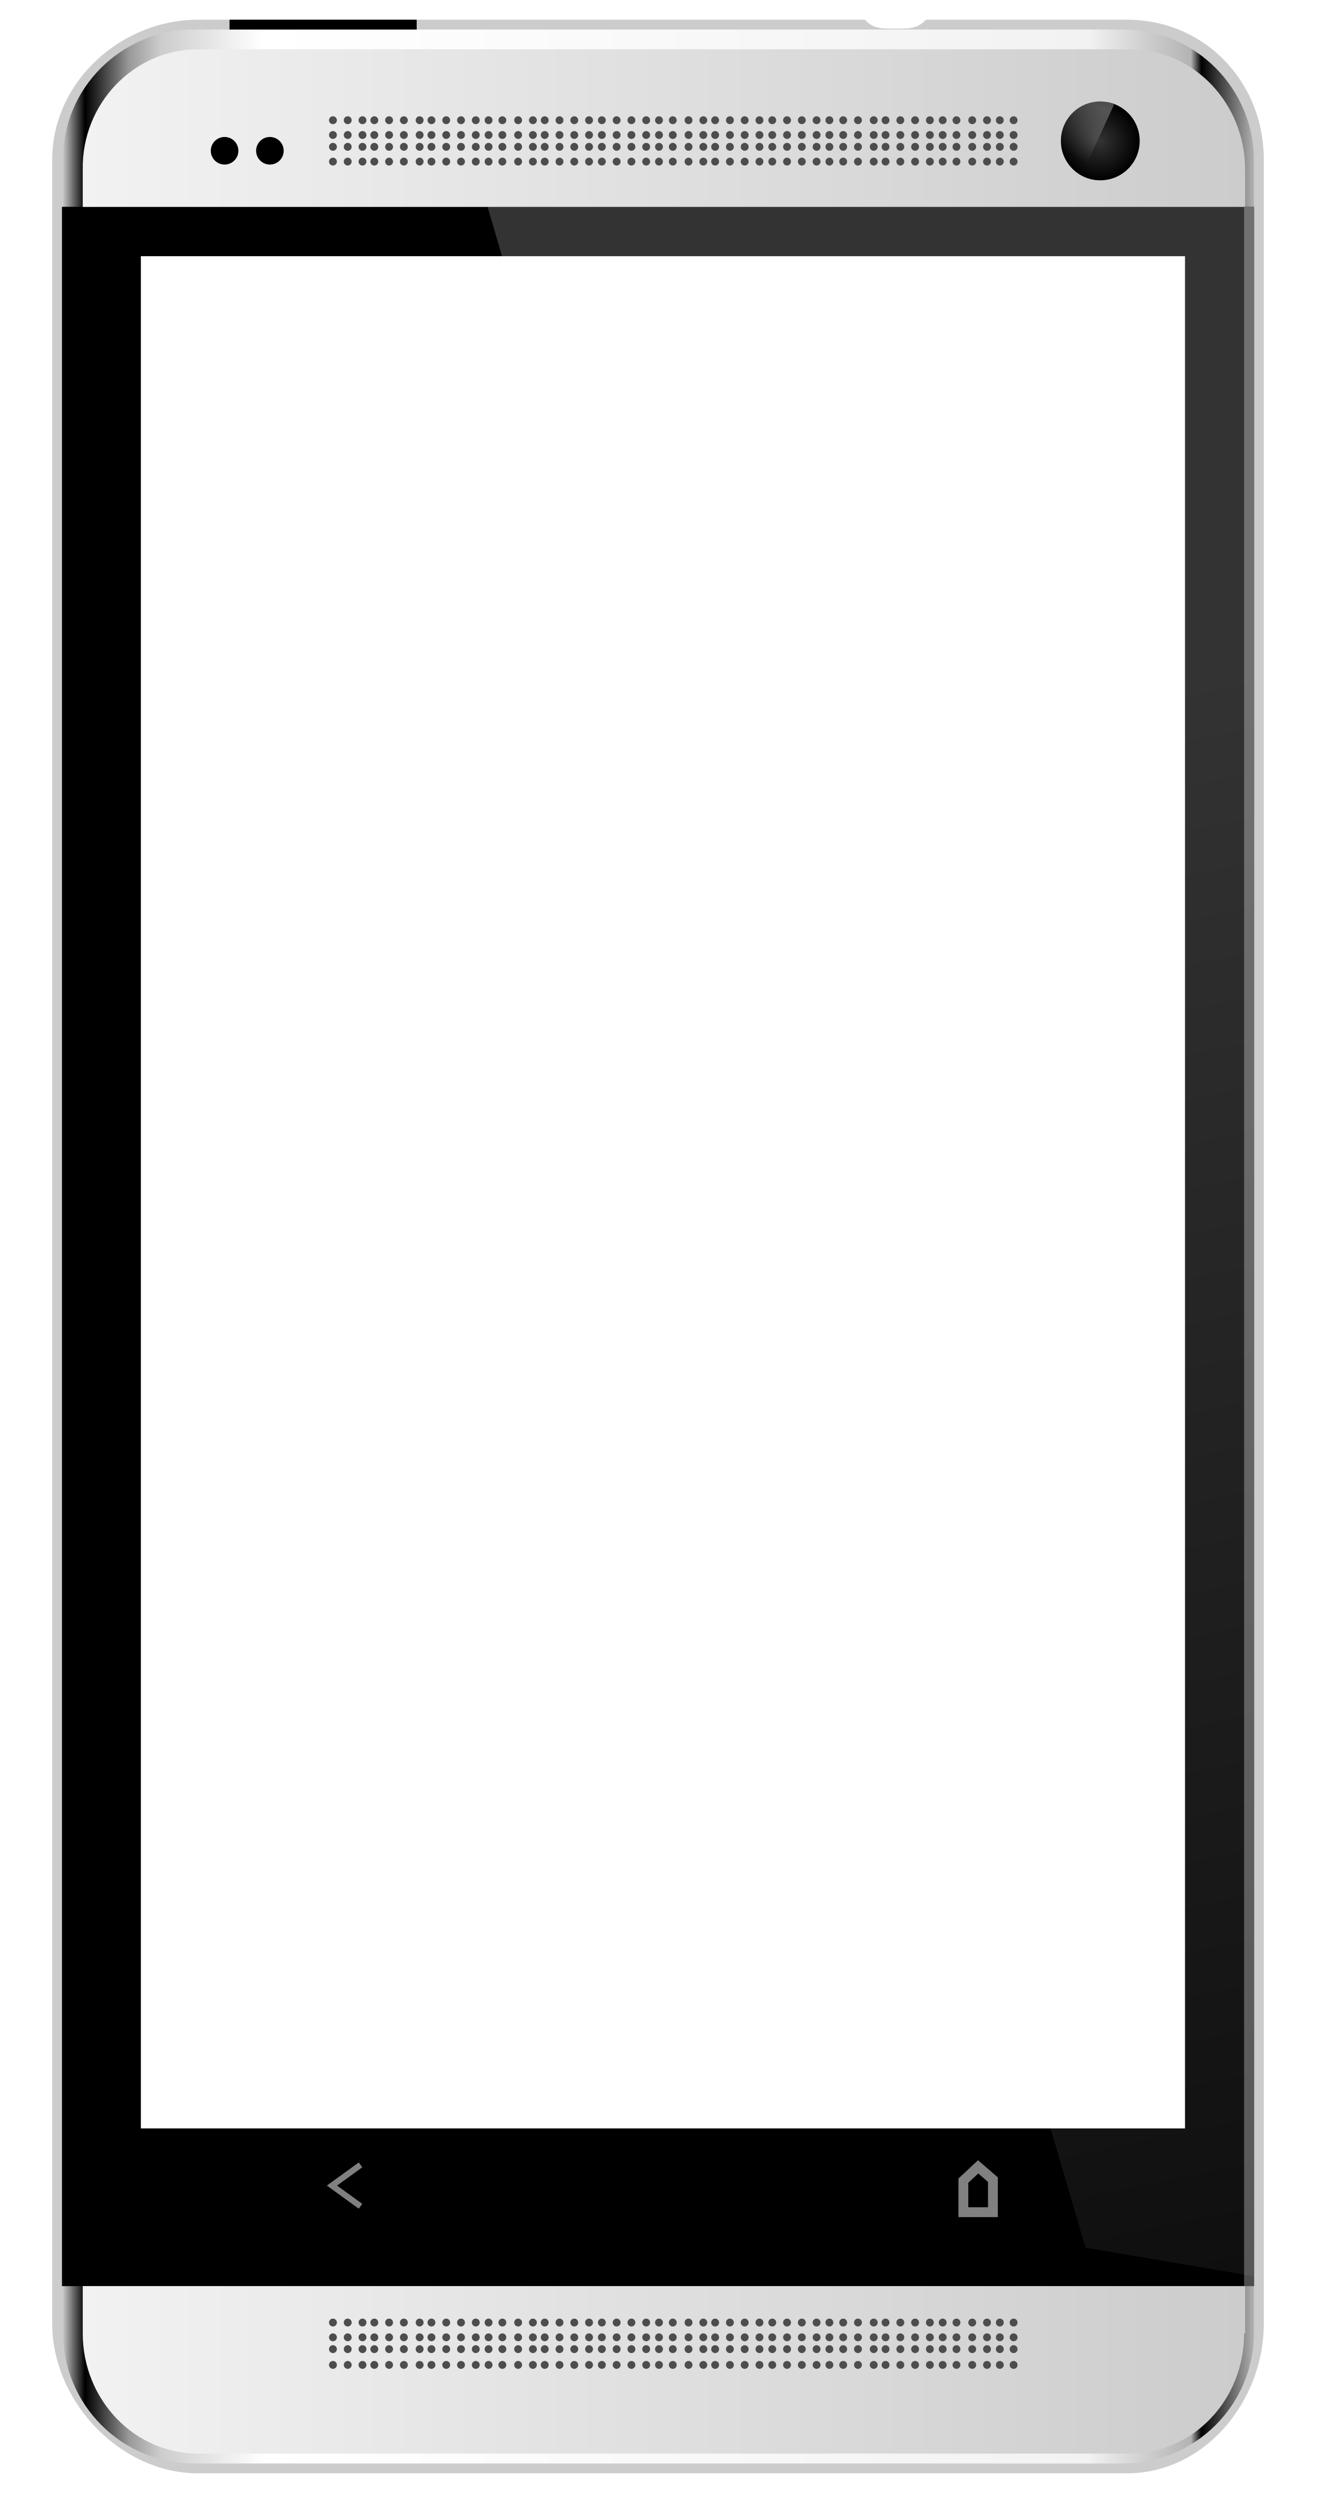 <?xml version="1.0" encoding="utf-8"?>
<!-- Generator: Adobe Illustrator 18.1.1, SVG Export Plug-In . SVG Version: 6.00 Build 0)  -->
<svg version="1.1" id="Layer_1" xmlns="http://www.w3.org/2000/svg" xmlns:xlink="http://www.w3.org/1999/xlink" x="0px" y="0px"
	 viewBox="0 0 133.7 253.7" enable-background="new 0 0 133.7 253.7" xml:space="preserve">
<g>
	<g>
		<path fill="#CCCCCC" d="M114.4,2H94c-0.9,1-2,0.9-3.1,0.9c-1.2,0-2.2,0.1-3.1-0.9H20.1C12.3,2,5.3,8.3,5.3,16.2v219.6
			c0,7.9,6.9,15.2,14.8,15.2h94.3c7.9,0,13.9-7.3,13.9-15.2V16.2C128.3,8.3,122.3,2,114.4,2z"/>
		<linearGradient id="SVGID_1_" gradientUnits="userSpaceOnUse" x1="127.333" y1="126.5" x2="6.333" y2="126.5">
			<stop  offset="0" style="stop-color:#B3B3B3"/>
			<stop  offset="4.438920e-02" style="stop-color:#000000"/>
			<stop  offset="5.313480e-02" style="stop-color:#B3B3B3"/>
			<stop  offset="0.139" style="stop-color:#F2F2F2"/>
			<stop  offset="0.832" style="stop-color:#FFFFFF"/>
			<stop  offset="0.918" style="stop-color:#CCCCCC"/>
			<stop  offset="0.944" style="stop-color:#999999"/>
			<stop  offset="0.981" style="stop-color:#000000"/>
			<stop  offset="1" style="stop-color:#CCCCCC"/>
		</linearGradient>
		<path fill="url(#SVGID_1_)" d="M127.3,236.7c0,7.4-6,13.3-13.3,13.3H19.7c-7.4,0-13.3-6-13.3-13.3V16.3C6.3,9,12.3,3,19.7,3H114
			c7.4,0,13.3,6,13.3,13.3V236.7z"/>
		<linearGradient id="SVGID_2_" gradientUnits="userSpaceOnUse" x1="8.333" y1="127" x2="126.333" y2="127">
			<stop  offset="0" style="stop-color:#F2F2F2"/>
			<stop  offset="1" style="stop-color:#CCCCCC"/>
		</linearGradient>
		<path fill="url(#SVGID_2_)" d="M126.3,236.8c0,6.8-5.2,12.2-11.7,12.2H20.1c-6.5,0-11.7-5.5-11.7-12.2V17.2
			C8.3,10.5,13.6,5,20.1,5h94.6c6.5,0,11.7,5.5,11.7,12.2V236.8z"/>
		<rect x="6.3" y="21" width="121" height="211"/>
		<rect x="6.3" y="21" width="2" height="211"/>
		<rect x="126.3" y="21" fill="#4D4D4D" width="1" height="211"/>
		<rect x="14.3" y="26" fill="#FFFFFF" width="106" height="190"/>
		<radialGradient id="SVGID_3_" cx="111.666" cy="14.34" r="3.993" gradientUnits="userSpaceOnUse">
			<stop  offset="0" style="stop-color:#333333"/>
			<stop  offset="1" style="stop-color:#000000"/>
		</radialGradient>
		<circle fill="url(#SVGID_3_)" cx="111.7" cy="14.3" r="4"/>
		<circle cx="27.4" cy="15.3" r="1.4"/>
		<circle cx="22.8" cy="15.3" r="1.4"/>
		<g>
			<g>
				<circle fill="#4D4D4D" cx="33.8" cy="12.2" r="0.4"/>
				<circle fill="#4D4D4D" cx="33.8" cy="13.7" r="0.4"/>
				<circle fill="#4D4D4D" cx="33.8" cy="14.9" r="0.4"/>
				<circle fill="#4D4D4D" cx="33.8" cy="16.4" r="0.4"/>
			</g>
			<g>
				<circle fill="#4D4D4D" cx="35.3" cy="12.2" r="0.4"/>
				<circle fill="#4D4D4D" cx="35.3" cy="13.7" r="0.4"/>
				<circle fill="#4D4D4D" cx="35.3" cy="14.9" r="0.4"/>
				<circle fill="#4D4D4D" cx="35.3" cy="16.4" r="0.4"/>
			</g>
			<g>
				<circle fill="#4D4D4D" cx="36.8" cy="12.2" r="0.4"/>
				<circle fill="#4D4D4D" cx="36.8" cy="13.7" r="0.4"/>
				<circle fill="#4D4D4D" cx="36.8" cy="14.9" r="0.4"/>
				<circle fill="#4D4D4D" cx="36.8" cy="16.4" r="0.4"/>
			</g>
			<g>
				<circle fill="#4D4D4D" cx="38" cy="12.2" r="0.4"/>
				<circle fill="#4D4D4D" cx="38" cy="13.7" r="0.4"/>
				<circle fill="#4D4D4D" cx="38" cy="14.9" r="0.4"/>
				<circle fill="#4D4D4D" cx="38" cy="16.4" r="0.4"/>
			</g>
			<g>
				<circle fill="#4D4D4D" cx="39.5" cy="12.2" r="0.4"/>
				<circle fill="#4D4D4D" cx="39.5" cy="13.7" r="0.4"/>
				<circle fill="#4D4D4D" cx="39.5" cy="14.9" r="0.4"/>
				<circle fill="#4D4D4D" cx="39.5" cy="16.4" r="0.4"/>
			</g>
			<g>
				<circle fill="#4D4D4D" cx="41" cy="12.2" r="0.4"/>
				<circle fill="#4D4D4D" cx="41" cy="13.7" r="0.4"/>
				<circle fill="#4D4D4D" cx="41" cy="14.9" r="0.4"/>
				<circle fill="#4D4D4D" cx="41" cy="16.4" r="0.4"/>
			</g>
			<g>
				<circle fill="#4D4D4D" cx="42.6" cy="12.2" r="0.4"/>
				<circle fill="#4D4D4D" cx="42.6" cy="13.7" r="0.4"/>
				<circle fill="#4D4D4D" cx="42.6" cy="14.9" r="0.4"/>
				<circle fill="#4D4D4D" cx="42.6" cy="16.4" r="0.4"/>
			</g>
			<g>
				<circle fill="#4D4D4D" cx="43.8" cy="12.2" r="0.4"/>
				<circle fill="#4D4D4D" cx="43.8" cy="13.7" r="0.4"/>
				<circle fill="#4D4D4D" cx="43.8" cy="14.9" r="0.4"/>
				<circle fill="#4D4D4D" cx="43.8" cy="16.4" r="0.4"/>
			</g>
			<g>
				<circle fill="#4D4D4D" cx="45.3" cy="12.2" r="0.4"/>
				<circle fill="#4D4D4D" cx="45.3" cy="13.7" r="0.4"/>
				<circle fill="#4D4D4D" cx="45.3" cy="14.9" r="0.4"/>
				<circle fill="#4D4D4D" cx="45.3" cy="16.4" r="0.4"/>
			</g>
			<g>
				<circle fill="#4D4D4D" cx="46.8" cy="12.2" r="0.4"/>
				<circle fill="#4D4D4D" cx="46.8" cy="13.7" r="0.4"/>
				<circle fill="#4D4D4D" cx="46.8" cy="14.9" r="0.4"/>
				<circle fill="#4D4D4D" cx="46.8" cy="16.4" r="0.4"/>
			</g>
			<g>
				<circle fill="#4D4D4D" cx="48.3" cy="12.2" r="0.4"/>
				<circle fill="#4D4D4D" cx="48.3" cy="13.7" r="0.4"/>
				<circle fill="#4D4D4D" cx="48.3" cy="14.9" r="0.4"/>
				<circle fill="#4D4D4D" cx="48.3" cy="16.4" r="0.4"/>
			</g>
			<g>
				<circle fill="#4D4D4D" cx="49.6" cy="12.2" r="0.4"/>
				<circle fill="#4D4D4D" cx="49.6" cy="13.7" r="0.4"/>
				<circle fill="#4D4D4D" cx="49.6" cy="14.9" r="0.4"/>
				<circle fill="#4D4D4D" cx="49.6" cy="16.4" r="0.4"/>
			</g>
			<g>
				<circle fill="#4D4D4D" cx="51" cy="12.2" r="0.4"/>
				<circle fill="#4D4D4D" cx="51" cy="13.7" r="0.4"/>
				<circle fill="#4D4D4D" cx="51" cy="14.9" r="0.4"/>
				<circle fill="#4D4D4D" cx="51" cy="16.4" r="0.4"/>
			</g>
			<g>
				<circle fill="#4D4D4D" cx="52.6" cy="12.2" r="0.4"/>
				<circle fill="#4D4D4D" cx="52.6" cy="13.7" r="0.4"/>
				<circle fill="#4D4D4D" cx="52.6" cy="14.9" r="0.4"/>
				<circle fill="#4D4D4D" cx="52.6" cy="16.4" r="0.4"/>
			</g>
			<g>
				<circle fill="#4D4D4D" cx="54.1" cy="12.2" r="0.4"/>
				<circle fill="#4D4D4D" cx="54.1" cy="13.7" r="0.4"/>
				<circle fill="#4D4D4D" cx="54.1" cy="14.9" r="0.4"/>
				<circle fill="#4D4D4D" cx="54.1" cy="16.4" r="0.4"/>
			</g>
			<g>
				<circle fill="#4D4D4D" cx="55.3" cy="12.2" r="0.4"/>
				<circle fill="#4D4D4D" cx="55.3" cy="13.7" r="0.4"/>
				<circle fill="#4D4D4D" cx="55.3" cy="14.9" r="0.4"/>
				<circle fill="#4D4D4D" cx="55.3" cy="16.4" r="0.4"/>
			</g>
			<g>
				<circle fill="#4D4D4D" cx="56.8" cy="12.2" r="0.4"/>
				<circle fill="#4D4D4D" cx="56.8" cy="13.7" r="0.4"/>
				<circle fill="#4D4D4D" cx="56.8" cy="14.9" r="0.4"/>
				<circle fill="#4D4D4D" cx="56.8" cy="16.4" r="0.4"/>
			</g>
			<g>
				<circle fill="#4D4D4D" cx="58.3" cy="12.2" r="0.4"/>
				<circle fill="#4D4D4D" cx="58.3" cy="13.7" r="0.4"/>
				<circle fill="#4D4D4D" cx="58.3" cy="14.9" r="0.4"/>
				<circle fill="#4D4D4D" cx="58.3" cy="16.4" r="0.4"/>
			</g>
			<g>
				<circle fill="#4D4D4D" cx="59.8" cy="12.2" r="0.4"/>
				<circle fill="#4D4D4D" cx="59.8" cy="13.7" r="0.4"/>
				<circle fill="#4D4D4D" cx="59.8" cy="14.9" r="0.4"/>
				<circle fill="#4D4D4D" cx="59.8" cy="16.4" r="0.4"/>
			</g>
			<g>
				<circle fill="#4D4D4D" cx="61.1" cy="12.2" r="0.4"/>
				<circle fill="#4D4D4D" cx="61.1" cy="13.7" r="0.4"/>
				<circle fill="#4D4D4D" cx="61.1" cy="14.9" r="0.4"/>
				<circle fill="#4D4D4D" cx="61.1" cy="16.4" r="0.4"/>
			</g>
			<g>
				<circle fill="#4D4D4D" cx="62.6" cy="12.2" r="0.4"/>
				<circle fill="#4D4D4D" cx="62.6" cy="13.7" r="0.4"/>
				<circle fill="#4D4D4D" cx="62.6" cy="14.9" r="0.4"/>
				<circle fill="#4D4D4D" cx="62.6" cy="16.4" r="0.4"/>
			</g>
			<g>
				<circle fill="#4D4D4D" cx="64.1" cy="12.2" r="0.4"/>
				<circle fill="#4D4D4D" cx="64.1" cy="13.7" r="0.4"/>
				<circle fill="#4D4D4D" cx="64.1" cy="14.9" r="0.4"/>
				<circle fill="#4D4D4D" cx="64.1" cy="16.4" r="0.4"/>
			</g>
			<g>
				<circle fill="#4D4D4D" cx="65.6" cy="12.2" r="0.4"/>
				<circle fill="#4D4D4D" cx="65.6" cy="13.7" r="0.4"/>
				<circle fill="#4D4D4D" cx="65.6" cy="14.9" r="0.4"/>
				<circle fill="#4D4D4D" cx="65.6" cy="16.4" r="0.4"/>
			</g>
			<g>
				<circle fill="#4D4D4D" cx="66.9" cy="12.2" r="0.4"/>
				<circle fill="#4D4D4D" cx="66.9" cy="13.7" r="0.4"/>
				<circle fill="#4D4D4D" cx="66.9" cy="14.9" r="0.4"/>
				<circle fill="#4D4D4D" cx="66.9" cy="16.4" r="0.4"/>
			</g>
			<g>
				<circle fill="#4D4D4D" cx="68.3" cy="12.2" r="0.4"/>
				<circle fill="#4D4D4D" cx="68.3" cy="13.7" r="0.4"/>
				<circle fill="#4D4D4D" cx="68.3" cy="14.9" r="0.4"/>
				<circle fill="#4D4D4D" cx="68.3" cy="16.4" r="0.4"/>
			</g>
			<g>
				<circle fill="#4D4D4D" cx="69.9" cy="12.2" r="0.4"/>
				<circle fill="#4D4D4D" cx="69.9" cy="13.7" r="0.4"/>
				<circle fill="#4D4D4D" cx="69.9" cy="14.9" r="0.4"/>
				<circle fill="#4D4D4D" cx="69.9" cy="16.4" r="0.4"/>
			</g>
			<g>
				<circle fill="#4D4D4D" cx="71.4" cy="12.2" r="0.4"/>
				<circle fill="#4D4D4D" cx="71.4" cy="13.7" r="0.4"/>
				<circle fill="#4D4D4D" cx="71.4" cy="14.9" r="0.4"/>
				<circle fill="#4D4D4D" cx="71.4" cy="16.4" r="0.4"/>
			</g>
			<g>
				<circle fill="#4D4D4D" cx="72.6" cy="12.2" r="0.4"/>
				<circle fill="#4D4D4D" cx="72.6" cy="13.7" r="0.4"/>
				<circle fill="#4D4D4D" cx="72.6" cy="14.9" r="0.4"/>
				<circle fill="#4D4D4D" cx="72.6" cy="16.4" r="0.4"/>
			</g>
			<g>
				<circle fill="#4D4D4D" cx="74.1" cy="12.2" r="0.4"/>
				<circle fill="#4D4D4D" cx="74.1" cy="13.7" r="0.4"/>
				<circle fill="#4D4D4D" cx="74.1" cy="14.9" r="0.4"/>
				<circle fill="#4D4D4D" cx="74.1" cy="16.4" r="0.4"/>
			</g>
			<g>
				<circle fill="#4D4D4D" cx="75.6" cy="12.2" r="0.4"/>
				<circle fill="#4D4D4D" cx="75.6" cy="13.7" r="0.4"/>
				<circle fill="#4D4D4D" cx="75.6" cy="14.9" r="0.4"/>
				<circle fill="#4D4D4D" cx="75.6" cy="16.4" r="0.4"/>
			</g>
			<g>
				<circle fill="#4D4D4D" cx="77.1" cy="12.2" r="0.4"/>
				<circle fill="#4D4D4D" cx="77.1" cy="13.7" r="0.4"/>
				<circle fill="#4D4D4D" cx="77.1" cy="14.9" r="0.4"/>
				<circle fill="#4D4D4D" cx="77.1" cy="16.4" r="0.4"/>
			</g>
			<g>
				<circle fill="#4D4D4D" cx="78.4" cy="12.2" r="0.4"/>
				<circle fill="#4D4D4D" cx="78.4" cy="13.7" r="0.4"/>
				<circle fill="#4D4D4D" cx="78.4" cy="14.9" r="0.4"/>
				<circle fill="#4D4D4D" cx="78.4" cy="16.4" r="0.4"/>
			</g>
			<g>
				<circle fill="#4D4D4D" cx="79.9" cy="12.2" r="0.4"/>
				<circle fill="#4D4D4D" cx="79.9" cy="13.7" r="0.4"/>
				<circle fill="#4D4D4D" cx="79.9" cy="14.9" r="0.4"/>
				<circle fill="#4D4D4D" cx="79.9" cy="16.4" r="0.4"/>
			</g>
			<g>
				<circle fill="#4D4D4D" cx="81.4" cy="12.2" r="0.4"/>
				<circle fill="#4D4D4D" cx="81.4" cy="13.7" r="0.4"/>
				<circle fill="#4D4D4D" cx="81.4" cy="14.9" r="0.4"/>
				<circle fill="#4D4D4D" cx="81.4" cy="16.4" r="0.4"/>
			</g>
			<g>
				<circle fill="#4D4D4D" cx="82.9" cy="12.2" r="0.4"/>
				<circle fill="#4D4D4D" cx="82.9" cy="13.7" r="0.4"/>
				<circle fill="#4D4D4D" cx="82.9" cy="14.9" r="0.4"/>
				<circle fill="#4D4D4D" cx="82.9" cy="16.4" r="0.4"/>
			</g>
			<g>
				<circle fill="#4D4D4D" cx="84.2" cy="12.2" r="0.4"/>
				<circle fill="#4D4D4D" cx="84.2" cy="13.7" r="0.4"/>
				<circle fill="#4D4D4D" cx="84.2" cy="14.9" r="0.4"/>
				<circle fill="#4D4D4D" cx="84.2" cy="16.4" r="0.4"/>
			</g>
			<g>
				<circle fill="#4D4D4D" cx="85.6" cy="12.2" r="0.4"/>
				<circle fill="#4D4D4D" cx="85.6" cy="13.7" r="0.4"/>
				<circle fill="#4D4D4D" cx="85.6" cy="14.9" r="0.4"/>
				<circle fill="#4D4D4D" cx="85.6" cy="16.4" r="0.4"/>
			</g>
			<g>
				<circle fill="#4D4D4D" cx="87.1" cy="12.2" r="0.4"/>
				<circle fill="#4D4D4D" cx="87.1" cy="13.7" r="0.4"/>
				<circle fill="#4D4D4D" cx="87.1" cy="14.9" r="0.4"/>
				<circle fill="#4D4D4D" cx="87.1" cy="16.4" r="0.4"/>
			</g>
			<g>
				<circle fill="#4D4D4D" cx="88.7" cy="12.2" r="0.4"/>
				<circle fill="#4D4D4D" cx="88.7" cy="13.7" r="0.4"/>
				<circle fill="#4D4D4D" cx="88.7" cy="14.9" r="0.4"/>
				<circle fill="#4D4D4D" cx="88.7" cy="16.4" r="0.4"/>
			</g>
			<g>
				<circle fill="#4D4D4D" cx="89.9" cy="12.2" r="0.4"/>
				<circle fill="#4D4D4D" cx="89.9" cy="13.7" r="0.4"/>
				<circle fill="#4D4D4D" cx="89.9" cy="14.9" r="0.4"/>
				<circle fill="#4D4D4D" cx="89.9" cy="16.4" r="0.4"/>
			</g>
			<g>
				<circle fill="#4D4D4D" cx="91.4" cy="12.2" r="0.4"/>
				<circle fill="#4D4D4D" cx="91.4" cy="13.7" r="0.4"/>
				<circle fill="#4D4D4D" cx="91.4" cy="14.9" r="0.4"/>
				<circle fill="#4D4D4D" cx="91.4" cy="16.4" r="0.4"/>
			</g>
			<g>
				<circle fill="#4D4D4D" cx="92.9" cy="12.2" r="0.4"/>
				<circle fill="#4D4D4D" cx="92.9" cy="13.7" r="0.4"/>
				<circle fill="#4D4D4D" cx="92.9" cy="14.9" r="0.4"/>
				<circle fill="#4D4D4D" cx="92.9" cy="16.4" r="0.4"/>
			</g>
			<g>
				<circle fill="#4D4D4D" cx="94.4" cy="12.2" r="0.4"/>
				<circle fill="#4D4D4D" cx="94.4" cy="13.7" r="0.4"/>
				<circle fill="#4D4D4D" cx="94.4" cy="14.9" r="0.4"/>
				<circle fill="#4D4D4D" cx="94.4" cy="16.4" r="0.4"/>
			</g>
			<g>
				<circle fill="#4D4D4D" cx="95.7" cy="12.2" r="0.4"/>
				<circle fill="#4D4D4D" cx="95.7" cy="13.7" r="0.4"/>
				<circle fill="#4D4D4D" cx="95.7" cy="14.9" r="0.4"/>
				<circle fill="#4D4D4D" cx="95.7" cy="16.4" r="0.4"/>
			</g>
			<g>
				<circle fill="#4D4D4D" cx="97.1" cy="12.2" r="0.4"/>
				<circle fill="#4D4D4D" cx="97.1" cy="13.7" r="0.4"/>
				<circle fill="#4D4D4D" cx="97.1" cy="14.9" r="0.4"/>
				<circle fill="#4D4D4D" cx="97.1" cy="16.4" r="0.4"/>
			</g>
			<g>
				<circle fill="#4D4D4D" cx="98.7" cy="12.2" r="0.4"/>
				<circle fill="#4D4D4D" cx="98.7" cy="13.7" r="0.4"/>
				<circle fill="#4D4D4D" cx="98.7" cy="14.9" r="0.4"/>
				<circle fill="#4D4D4D" cx="98.7" cy="16.4" r="0.4"/>
			</g>
			<g>
				<circle fill="#4D4D4D" cx="100.2" cy="12.2" r="0.4"/>
				<circle fill="#4D4D4D" cx="100.2" cy="13.7" r="0.4"/>
				<circle fill="#4D4D4D" cx="100.2" cy="14.9" r="0.4"/>
				<circle fill="#4D4D4D" cx="100.2" cy="16.4" r="0.4"/>
			</g>
			<g>
				<circle fill="#4D4D4D" cx="101.5" cy="12.2" r="0.4"/>
				<circle fill="#4D4D4D" cx="101.5" cy="13.7" r="0.4"/>
				<circle fill="#4D4D4D" cx="101.5" cy="14.9" r="0.4"/>
				<circle fill="#4D4D4D" cx="101.5" cy="16.4" r="0.4"/>
			</g>
			<g>
				<circle fill="#4D4D4D" cx="102.9" cy="12.2" r="0.4"/>
				<circle fill="#4D4D4D" cx="102.9" cy="13.7" r="0.4"/>
				<circle fill="#4D4D4D" cx="102.9" cy="14.9" r="0.4"/>
				<circle fill="#4D4D4D" cx="102.9" cy="16.4" r="0.4"/>
			</g>
		</g>
		<g>
			<g>
				<circle fill="#4D4D4D" cx="33.8" cy="235.7" r="0.4"/>
				<circle fill="#4D4D4D" cx="33.8" cy="237.2" r="0.4"/>
				<circle fill="#4D4D4D" cx="33.8" cy="238.4" r="0.4"/>
				<circle fill="#4D4D4D" cx="33.8" cy="240" r="0.4"/>
			</g>
			<g>
				<circle fill="#4D4D4D" cx="35.3" cy="235.7" r="0.4"/>
				<circle fill="#4D4D4D" cx="35.3" cy="237.2" r="0.4"/>
				<circle fill="#4D4D4D" cx="35.3" cy="238.4" r="0.4"/>
				<circle fill="#4D4D4D" cx="35.3" cy="240" r="0.4"/>
			</g>
			<g>
				<circle fill="#4D4D4D" cx="36.8" cy="235.7" r="0.4"/>
				<circle fill="#4D4D4D" cx="36.8" cy="237.2" r="0.4"/>
				<circle fill="#4D4D4D" cx="36.8" cy="238.4" r="0.4"/>
				<circle fill="#4D4D4D" cx="36.8" cy="240" r="0.4"/>
			</g>
			<g>
				<circle fill="#4D4D4D" cx="38" cy="235.7" r="0.4"/>
				<circle fill="#4D4D4D" cx="38" cy="237.2" r="0.4"/>
				<circle fill="#4D4D4D" cx="38" cy="238.4" r="0.4"/>
				<circle fill="#4D4D4D" cx="38" cy="240" r="0.4"/>
			</g>
			<g>
				<circle fill="#4D4D4D" cx="39.5" cy="235.7" r="0.4"/>
				<circle fill="#4D4D4D" cx="39.5" cy="237.2" r="0.4"/>
				<circle fill="#4D4D4D" cx="39.5" cy="238.4" r="0.4"/>
				<circle fill="#4D4D4D" cx="39.5" cy="240" r="0.4"/>
			</g>
			<g>
				<circle fill="#4D4D4D" cx="41" cy="235.7" r="0.4"/>
				<circle fill="#4D4D4D" cx="41" cy="237.2" r="0.4"/>
				<circle fill="#4D4D4D" cx="41" cy="238.4" r="0.4"/>
				<circle fill="#4D4D4D" cx="41" cy="240" r="0.4"/>
			</g>
			<g>
				<circle fill="#4D4D4D" cx="42.6" cy="235.7" r="0.4"/>
				<circle fill="#4D4D4D" cx="42.6" cy="237.2" r="0.4"/>
				<circle fill="#4D4D4D" cx="42.6" cy="238.4" r="0.4"/>
				<circle fill="#4D4D4D" cx="42.6" cy="240" r="0.4"/>
			</g>
			<g>
				<circle fill="#4D4D4D" cx="43.8" cy="235.7" r="0.4"/>
				<circle fill="#4D4D4D" cx="43.8" cy="237.2" r="0.4"/>
				<circle fill="#4D4D4D" cx="43.8" cy="238.4" r="0.4"/>
				<circle fill="#4D4D4D" cx="43.8" cy="240" r="0.4"/>
			</g>
			<g>
				<circle fill="#4D4D4D" cx="45.3" cy="235.7" r="0.4"/>
				<circle fill="#4D4D4D" cx="45.3" cy="237.2" r="0.4"/>
				<circle fill="#4D4D4D" cx="45.3" cy="238.4" r="0.4"/>
				<circle fill="#4D4D4D" cx="45.3" cy="240" r="0.4"/>
			</g>
			<g>
				<circle fill="#4D4D4D" cx="46.8" cy="235.7" r="0.4"/>
				<circle fill="#4D4D4D" cx="46.8" cy="237.2" r="0.4"/>
				<circle fill="#4D4D4D" cx="46.8" cy="238.4" r="0.4"/>
				<circle fill="#4D4D4D" cx="46.8" cy="240" r="0.4"/>
			</g>
			<g>
				<circle fill="#4D4D4D" cx="48.3" cy="235.7" r="0.4"/>
				<circle fill="#4D4D4D" cx="48.3" cy="237.2" r="0.4"/>
				<circle fill="#4D4D4D" cx="48.3" cy="238.4" r="0.4"/>
				<circle fill="#4D4D4D" cx="48.3" cy="240" r="0.4"/>
			</g>
			<g>
				<circle fill="#4D4D4D" cx="49.6" cy="235.7" r="0.4"/>
				<circle fill="#4D4D4D" cx="49.6" cy="237.2" r="0.4"/>
				<circle fill="#4D4D4D" cx="49.6" cy="238.4" r="0.4"/>
				<circle fill="#4D4D4D" cx="49.6" cy="240" r="0.4"/>
			</g>
			<g>
				<circle fill="#4D4D4D" cx="51" cy="235.7" r="0.4"/>
				<circle fill="#4D4D4D" cx="51" cy="237.2" r="0.4"/>
				<circle fill="#4D4D4D" cx="51" cy="238.4" r="0.4"/>
				<circle fill="#4D4D4D" cx="51" cy="240" r="0.4"/>
			</g>
			<g>
				<circle fill="#4D4D4D" cx="52.6" cy="235.7" r="0.4"/>
				<circle fill="#4D4D4D" cx="52.6" cy="237.2" r="0.4"/>
				<circle fill="#4D4D4D" cx="52.6" cy="238.4" r="0.4"/>
				<circle fill="#4D4D4D" cx="52.6" cy="240" r="0.4"/>
			</g>
			<g>
				<circle fill="#4D4D4D" cx="54.1" cy="235.7" r="0.4"/>
				<circle fill="#4D4D4D" cx="54.1" cy="237.2" r="0.4"/>
				<circle fill="#4D4D4D" cx="54.1" cy="238.4" r="0.4"/>
				<circle fill="#4D4D4D" cx="54.1" cy="240" r="0.4"/>
			</g>
			<g>
				<circle fill="#4D4D4D" cx="55.3" cy="235.7" r="0.4"/>
				<circle fill="#4D4D4D" cx="55.3" cy="237.2" r="0.4"/>
				<circle fill="#4D4D4D" cx="55.3" cy="238.4" r="0.4"/>
				<circle fill="#4D4D4D" cx="55.3" cy="240" r="0.4"/>
			</g>
			<g>
				<circle fill="#4D4D4D" cx="56.8" cy="235.7" r="0.4"/>
				<circle fill="#4D4D4D" cx="56.8" cy="237.2" r="0.4"/>
				<circle fill="#4D4D4D" cx="56.8" cy="238.4" r="0.4"/>
				<circle fill="#4D4D4D" cx="56.8" cy="240" r="0.4"/>
			</g>
			<g>
				<circle fill="#4D4D4D" cx="58.3" cy="235.7" r="0.4"/>
				<circle fill="#4D4D4D" cx="58.3" cy="237.2" r="0.4"/>
				<circle fill="#4D4D4D" cx="58.3" cy="238.4" r="0.4"/>
				<circle fill="#4D4D4D" cx="58.3" cy="240" r="0.4"/>
			</g>
			<g>
				<circle fill="#4D4D4D" cx="59.8" cy="235.7" r="0.4"/>
				<circle fill="#4D4D4D" cx="59.8" cy="237.2" r="0.4"/>
				<circle fill="#4D4D4D" cx="59.8" cy="238.4" r="0.4"/>
				<circle fill="#4D4D4D" cx="59.8" cy="240" r="0.4"/>
			</g>
			<g>
				<circle fill="#4D4D4D" cx="61.1" cy="235.7" r="0.4"/>
				<circle fill="#4D4D4D" cx="61.1" cy="237.2" r="0.4"/>
				<circle fill="#4D4D4D" cx="61.1" cy="238.4" r="0.4"/>
				<circle fill="#4D4D4D" cx="61.1" cy="240" r="0.4"/>
			</g>
			<g>
				<circle fill="#4D4D4D" cx="62.6" cy="235.7" r="0.4"/>
				<circle fill="#4D4D4D" cx="62.6" cy="237.2" r="0.4"/>
				<circle fill="#4D4D4D" cx="62.6" cy="238.4" r="0.4"/>
				<circle fill="#4D4D4D" cx="62.6" cy="240" r="0.4"/>
			</g>
			<g>
				<circle fill="#4D4D4D" cx="64.1" cy="235.7" r="0.4"/>
				<circle fill="#4D4D4D" cx="64.1" cy="237.2" r="0.4"/>
				<circle fill="#4D4D4D" cx="64.1" cy="238.4" r="0.4"/>
				<circle fill="#4D4D4D" cx="64.1" cy="240" r="0.4"/>
			</g>
			<g>
				<circle fill="#4D4D4D" cx="65.6" cy="235.7" r="0.4"/>
				<circle fill="#4D4D4D" cx="65.6" cy="237.2" r="0.4"/>
				<circle fill="#4D4D4D" cx="65.6" cy="238.4" r="0.4"/>
				<circle fill="#4D4D4D" cx="65.6" cy="240" r="0.4"/>
			</g>
			<g>
				<circle fill="#4D4D4D" cx="66.9" cy="235.7" r="0.4"/>
				<circle fill="#4D4D4D" cx="66.9" cy="237.2" r="0.4"/>
				<circle fill="#4D4D4D" cx="66.9" cy="238.4" r="0.4"/>
				<circle fill="#4D4D4D" cx="66.9" cy="240" r="0.4"/>
			</g>
			<g>
				<circle fill="#4D4D4D" cx="68.3" cy="235.7" r="0.4"/>
				<circle fill="#4D4D4D" cx="68.3" cy="237.2" r="0.4"/>
				<circle fill="#4D4D4D" cx="68.3" cy="238.4" r="0.4"/>
				<circle fill="#4D4D4D" cx="68.3" cy="240" r="0.4"/>
			</g>
			<g>
				<circle fill="#4D4D4D" cx="69.9" cy="235.7" r="0.4"/>
				<circle fill="#4D4D4D" cx="69.9" cy="237.2" r="0.4"/>
				<circle fill="#4D4D4D" cx="69.9" cy="238.4" r="0.4"/>
				<circle fill="#4D4D4D" cx="69.9" cy="240" r="0.4"/>
			</g>
			<g>
				<circle fill="#4D4D4D" cx="71.4" cy="235.7" r="0.4"/>
				<circle fill="#4D4D4D" cx="71.4" cy="237.2" r="0.4"/>
				<circle fill="#4D4D4D" cx="71.4" cy="238.4" r="0.4"/>
				<circle fill="#4D4D4D" cx="71.4" cy="240" r="0.4"/>
			</g>
			<g>
				<circle fill="#4D4D4D" cx="72.6" cy="235.7" r="0.4"/>
				<circle fill="#4D4D4D" cx="72.6" cy="237.2" r="0.4"/>
				<circle fill="#4D4D4D" cx="72.6" cy="238.4" r="0.4"/>
				<circle fill="#4D4D4D" cx="72.6" cy="240" r="0.4"/>
			</g>
			<g>
				<circle fill="#4D4D4D" cx="74.1" cy="235.7" r="0.4"/>
				<circle fill="#4D4D4D" cx="74.1" cy="237.2" r="0.4"/>
				<circle fill="#4D4D4D" cx="74.1" cy="238.4" r="0.4"/>
				<circle fill="#4D4D4D" cx="74.1" cy="240" r="0.4"/>
			</g>
			<g>
				<circle fill="#4D4D4D" cx="75.6" cy="235.7" r="0.4"/>
				<circle fill="#4D4D4D" cx="75.6" cy="237.2" r="0.4"/>
				<circle fill="#4D4D4D" cx="75.6" cy="238.4" r="0.4"/>
				<circle fill="#4D4D4D" cx="75.6" cy="240" r="0.4"/>
			</g>
			<g>
				<circle fill="#4D4D4D" cx="77.1" cy="235.7" r="0.4"/>
				<circle fill="#4D4D4D" cx="77.1" cy="237.2" r="0.4"/>
				<circle fill="#4D4D4D" cx="77.1" cy="238.4" r="0.4"/>
				<circle fill="#4D4D4D" cx="77.1" cy="240" r="0.4"/>
			</g>
			<g>
				<circle fill="#4D4D4D" cx="78.4" cy="235.7" r="0.4"/>
				<circle fill="#4D4D4D" cx="78.4" cy="237.2" r="0.4"/>
				<circle fill="#4D4D4D" cx="78.4" cy="238.4" r="0.4"/>
				<circle fill="#4D4D4D" cx="78.4" cy="240" r="0.4"/>
			</g>
			<g>
				<circle fill="#4D4D4D" cx="79.9" cy="235.7" r="0.4"/>
				<circle fill="#4D4D4D" cx="79.9" cy="237.2" r="0.4"/>
				<circle fill="#4D4D4D" cx="79.9" cy="238.4" r="0.4"/>
				<circle fill="#4D4D4D" cx="79.9" cy="240" r="0.4"/>
			</g>
			<g>
				<circle fill="#4D4D4D" cx="81.4" cy="235.7" r="0.4"/>
				<circle fill="#4D4D4D" cx="81.4" cy="237.2" r="0.4"/>
				<circle fill="#4D4D4D" cx="81.4" cy="238.4" r="0.4"/>
				<circle fill="#4D4D4D" cx="81.4" cy="240" r="0.4"/>
			</g>
			<g>
				<circle fill="#4D4D4D" cx="82.9" cy="235.7" r="0.4"/>
				<circle fill="#4D4D4D" cx="82.9" cy="237.2" r="0.4"/>
				<circle fill="#4D4D4D" cx="82.9" cy="238.4" r="0.4"/>
				<circle fill="#4D4D4D" cx="82.9" cy="240" r="0.4"/>
			</g>
			<g>
				<circle fill="#4D4D4D" cx="84.2" cy="235.7" r="0.4"/>
				<circle fill="#4D4D4D" cx="84.2" cy="237.2" r="0.4"/>
				<circle fill="#4D4D4D" cx="84.2" cy="238.4" r="0.4"/>
				<circle fill="#4D4D4D" cx="84.2" cy="240" r="0.4"/>
			</g>
			<g>
				<circle fill="#4D4D4D" cx="85.6" cy="235.7" r="0.4"/>
				<circle fill="#4D4D4D" cx="85.6" cy="237.2" r="0.4"/>
				<circle fill="#4D4D4D" cx="85.6" cy="238.4" r="0.4"/>
				<circle fill="#4D4D4D" cx="85.6" cy="240" r="0.4"/>
			</g>
			<g>
				<circle fill="#4D4D4D" cx="87.1" cy="235.7" r="0.4"/>
				<circle fill="#4D4D4D" cx="87.1" cy="237.2" r="0.4"/>
				<circle fill="#4D4D4D" cx="87.1" cy="238.4" r="0.4"/>
				<circle fill="#4D4D4D" cx="87.1" cy="240" r="0.4"/>
			</g>
			<g>
				<circle fill="#4D4D4D" cx="88.7" cy="235.7" r="0.4"/>
				<circle fill="#4D4D4D" cx="88.7" cy="237.2" r="0.4"/>
				<circle fill="#4D4D4D" cx="88.7" cy="238.4" r="0.4"/>
				<circle fill="#4D4D4D" cx="88.7" cy="240" r="0.4"/>
			</g>
			<g>
				<circle fill="#4D4D4D" cx="89.9" cy="235.7" r="0.4"/>
				<circle fill="#4D4D4D" cx="89.9" cy="237.2" r="0.4"/>
				<circle fill="#4D4D4D" cx="89.9" cy="238.4" r="0.4"/>
				<circle fill="#4D4D4D" cx="89.9" cy="240" r="0.4"/>
			</g>
			<g>
				<circle fill="#4D4D4D" cx="91.4" cy="235.7" r="0.4"/>
				<circle fill="#4D4D4D" cx="91.4" cy="237.2" r="0.4"/>
				<circle fill="#4D4D4D" cx="91.4" cy="238.4" r="0.4"/>
				<circle fill="#4D4D4D" cx="91.4" cy="240" r="0.4"/>
			</g>
			<g>
				<circle fill="#4D4D4D" cx="92.9" cy="235.7" r="0.4"/>
				<circle fill="#4D4D4D" cx="92.9" cy="237.2" r="0.4"/>
				<circle fill="#4D4D4D" cx="92.9" cy="238.4" r="0.4"/>
				<circle fill="#4D4D4D" cx="92.9" cy="240" r="0.4"/>
			</g>
			<g>
				<circle fill="#4D4D4D" cx="94.4" cy="235.7" r="0.4"/>
				<circle fill="#4D4D4D" cx="94.4" cy="237.2" r="0.4"/>
				<circle fill="#4D4D4D" cx="94.4" cy="238.4" r="0.4"/>
				<circle fill="#4D4D4D" cx="94.4" cy="240" r="0.4"/>
			</g>
			<g>
				<circle fill="#4D4D4D" cx="95.7" cy="235.7" r="0.4"/>
				<circle fill="#4D4D4D" cx="95.7" cy="237.2" r="0.4"/>
				<circle fill="#4D4D4D" cx="95.7" cy="238.4" r="0.4"/>
				<circle fill="#4D4D4D" cx="95.7" cy="240" r="0.4"/>
			</g>
			<g>
				<circle fill="#4D4D4D" cx="97.1" cy="235.7" r="0.4"/>
				<circle fill="#4D4D4D" cx="97.1" cy="237.2" r="0.4"/>
				<circle fill="#4D4D4D" cx="97.1" cy="238.4" r="0.4"/>
				<circle fill="#4D4D4D" cx="97.1" cy="240" r="0.4"/>
			</g>
			<g>
				<circle fill="#4D4D4D" cx="98.7" cy="235.7" r="0.4"/>
				<circle fill="#4D4D4D" cx="98.7" cy="237.2" r="0.4"/>
				<circle fill="#4D4D4D" cx="98.7" cy="238.4" r="0.4"/>
				<circle fill="#4D4D4D" cx="98.7" cy="240" r="0.4"/>
			</g>
			<g>
				<circle fill="#4D4D4D" cx="100.2" cy="235.7" r="0.4"/>
				<circle fill="#4D4D4D" cx="100.2" cy="237.2" r="0.4"/>
				<circle fill="#4D4D4D" cx="100.2" cy="238.4" r="0.4"/>
				<circle fill="#4D4D4D" cx="100.2" cy="240" r="0.4"/>
			</g>
			<g>
				<circle fill="#4D4D4D" cx="101.5" cy="235.7" r="0.4"/>
				<circle fill="#4D4D4D" cx="101.5" cy="237.2" r="0.4"/>
				<circle fill="#4D4D4D" cx="101.5" cy="238.4" r="0.4"/>
				<circle fill="#4D4D4D" cx="101.5" cy="240" r="0.4"/>
			</g>
			<g>
				<circle fill="#4D4D4D" cx="102.9" cy="235.7" r="0.4"/>
				<circle fill="#4D4D4D" cx="102.9" cy="237.2" r="0.4"/>
				<circle fill="#4D4D4D" cx="102.9" cy="238.4" r="0.4"/>
				<circle fill="#4D4D4D" cx="102.9" cy="240" r="0.4"/>
			</g>
		</g>
		<rect x="23.3" y="2" width="19" height="1"/>
		<linearGradient id="SVGID_4_" gradientUnits="userSpaceOnUse" x1="111.026" y1="10.639" x2="108.681" y2="15.782">
			<stop  offset="0" style="stop-color:#FFFFFF"/>
			<stop  offset="1" style="stop-color:#FFFFFF;stop-opacity:0"/>
		</linearGradient>
		<path opacity="0.3" fill="url(#SVGID_4_)" d="M113.1,10.6c-0.4-0.2-0.9-0.3-1.4-0.3c-2.2,0-4,1.8-4,4c0,1.5,0.9,2.8,2.1,3.5
			L113.1,10.6z"/>
		<g>
			<polyline fill="none" stroke="#808080" stroke-width="0.607" stroke-miterlimit="10" points="36.6,219.7 33.7,221.8 36.6,223.9 
							"/>
			<polygon fill="none" stroke="#808080" stroke-miterlimit="10" points="97.8,224.5 100.8,224.5 100.8,221.2 99.3,219.9 
				97.8,221.3 			"/>
		</g>
	</g>
	<g>
		
			<linearGradient id="SVGID_5_" gradientUnits="userSpaceOnUse" x1="2731.056" y1="72.831" x2="2684.806" y2="295.313" gradientTransform="matrix(-1 0 0 1 2830.264 0)">
			<stop  offset="0" style="stop-color:#FFFFFF"/>
			<stop  offset="1" style="stop-color:#FFFFFF;stop-opacity:0"/>
		</linearGradient>
		<polygon opacity="0.2" fill="url(#SVGID_5_)" points="49.5,21 127.3,21 127.3,231 110.2,228.1 		"/>
	</g>
</g>
</svg>
